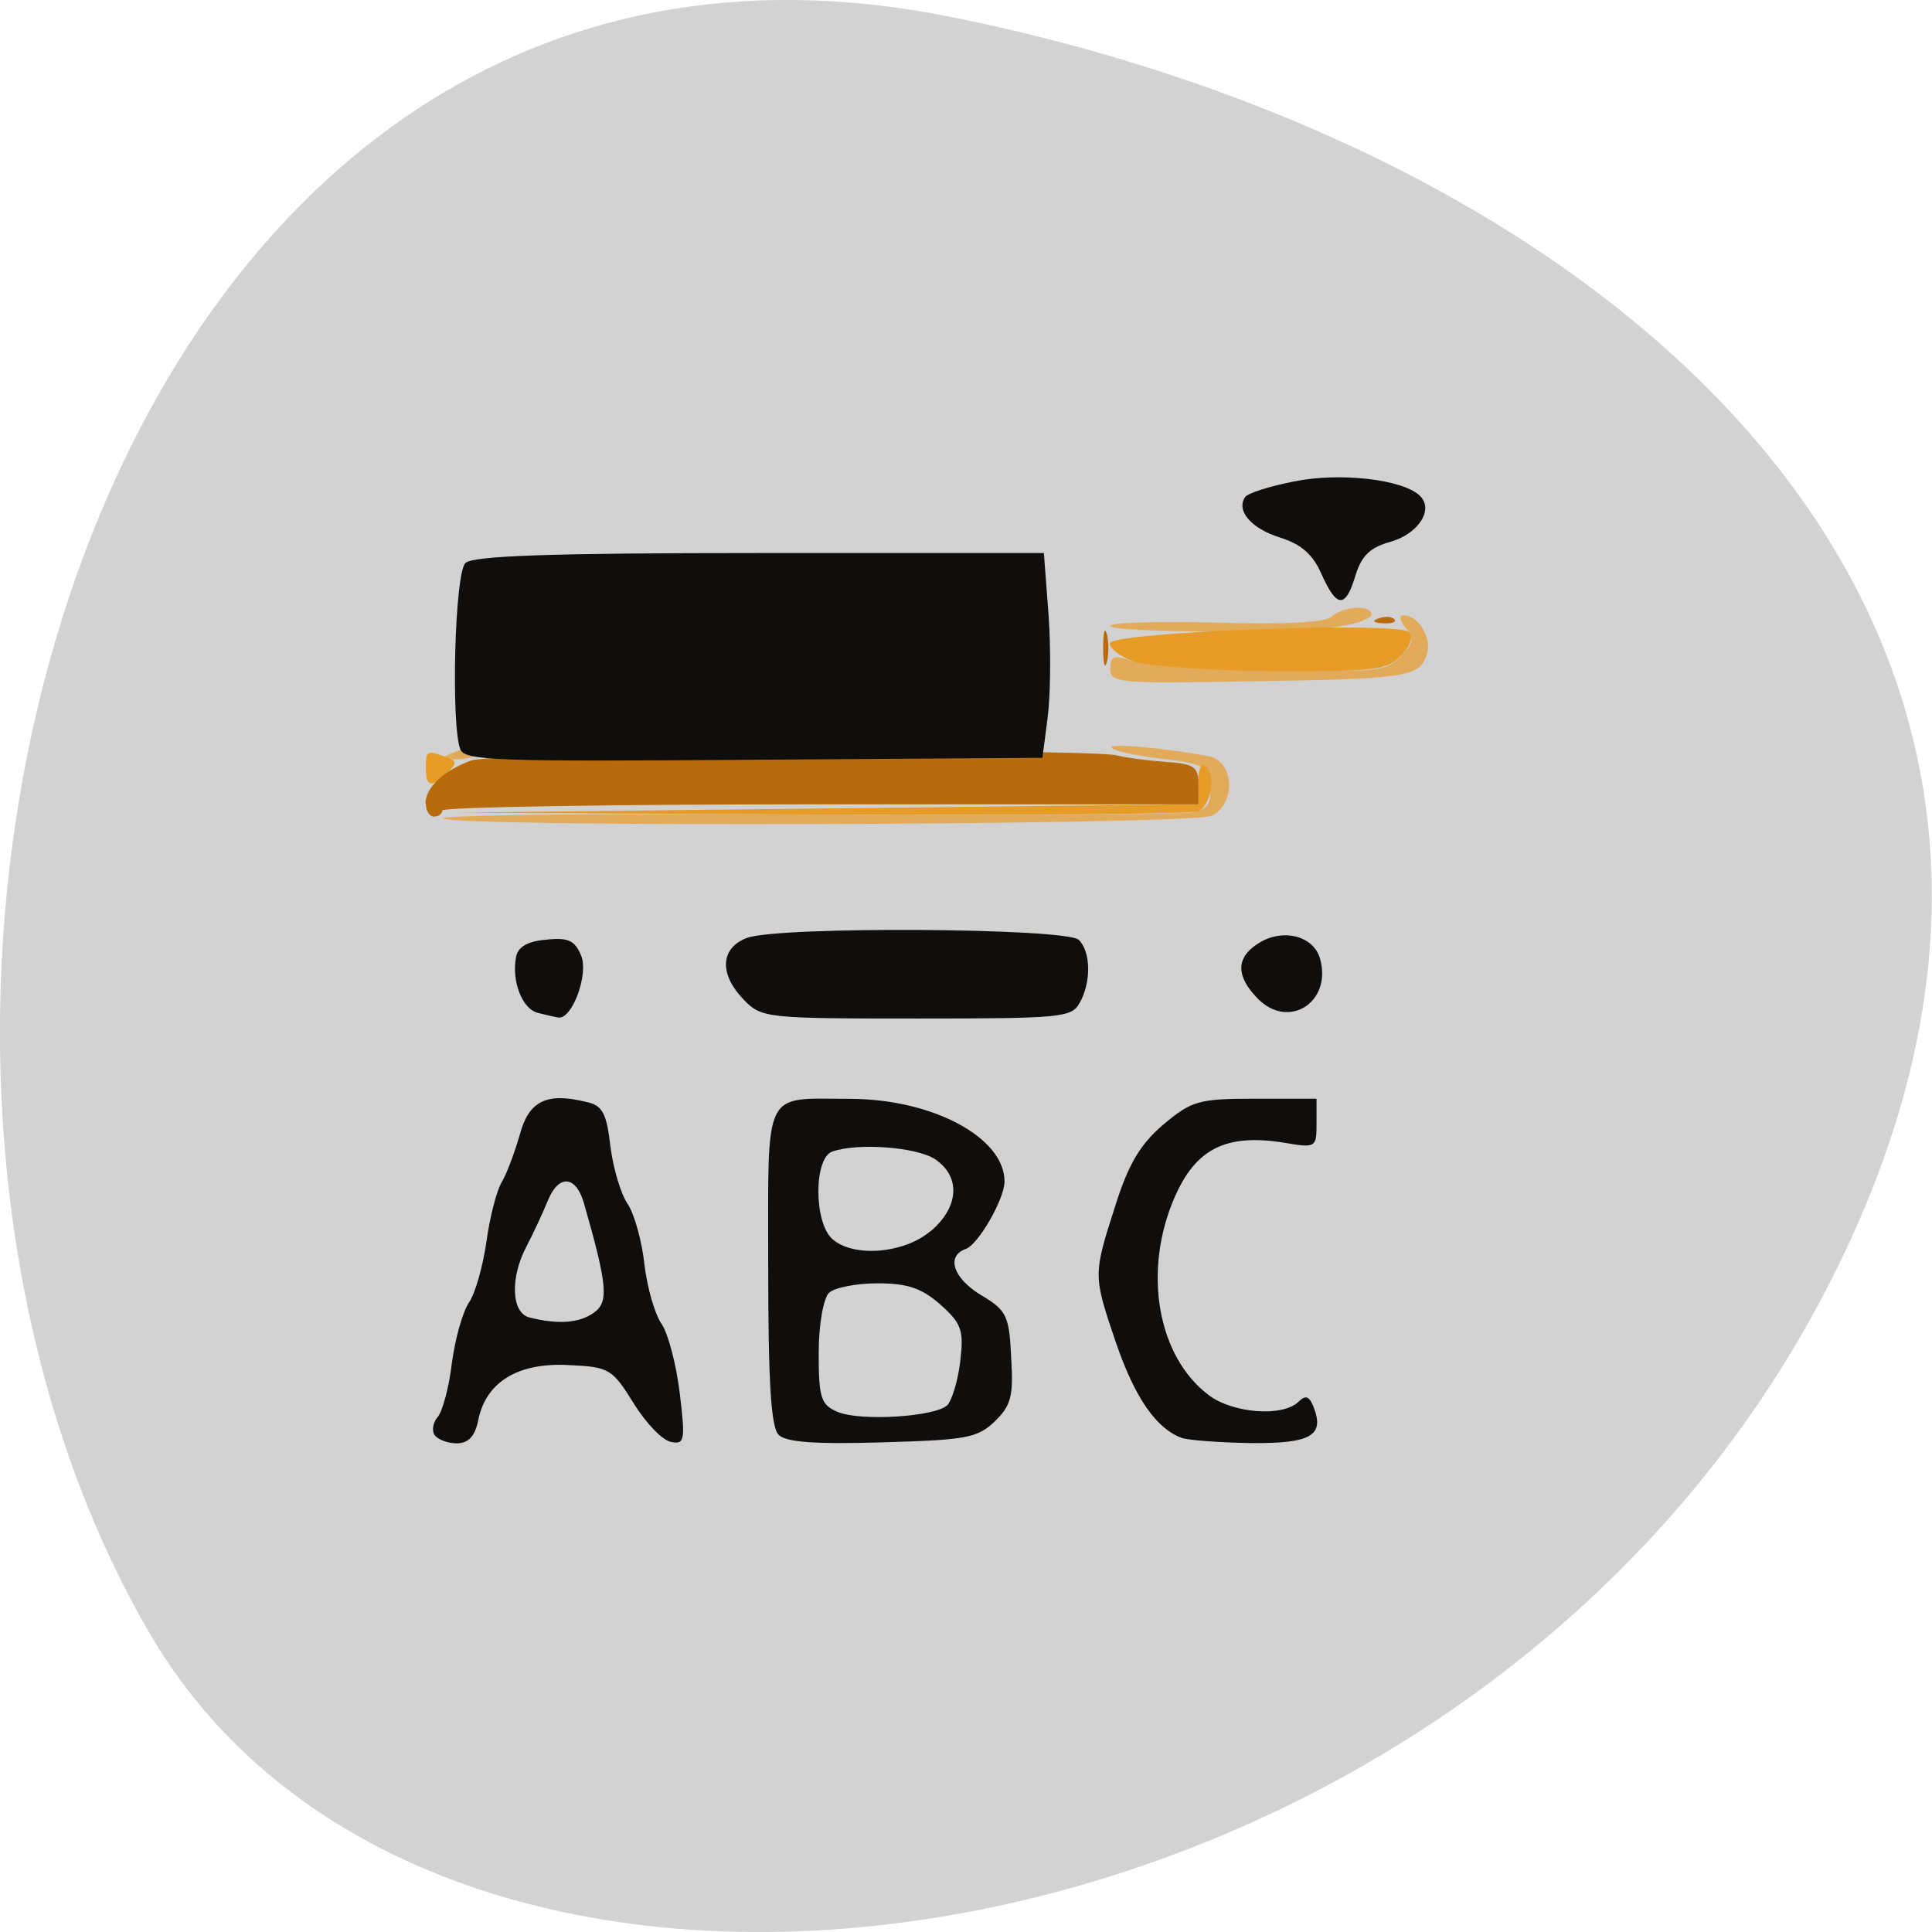 <svg xmlns="http://www.w3.org/2000/svg" viewBox="0 0 16 16"><path d="m 7.859 0.137 c -6.996 -1.395 -9.652 8.184 -6.621 13.387 c 2.414 4.148 10.688 2.961 13.773 -2.633 c 3.082 -5.598 -1.539 -9.633 -7.152 -10.754" fill="#d2d2d2"/><path d="m 3.664 6.777 c 0 -0.027 1.363 -0.043 3.03 -0.031 c 1.66 0.012 3.094 0 3.184 -0.02 c 0.129 -0.031 0.156 -0.074 0.141 -0.219 c -0.02 -0.164 -0.055 -0.184 -0.395 -0.223 c -0.203 -0.023 -0.391 -0.063 -0.418 -0.09 c -0.047 -0.043 0.449 0 0.809 0.07 c 0.207 0.043 0.223 0.391 0.02 0.492 c -0.156 0.078 -6.367 0.098 -6.367 0.02 m 0.105 -0.551 c 0.078 -0.031 0.188 -0.059 0.246 -0.059 c 0.094 -0.004 0.094 0.004 0 0.059 c -0.059 0.039 -0.168 0.066 -0.246 0.063 c -0.141 -0.004 -0.141 -0.004 0 -0.063 m 5.422 -0.688 c 0 -0.102 0.027 -0.113 0.156 -0.07 c 0.086 0.031 0.598 0.066 1.141 0.078 c 0.914 0.023 0.988 0.016 1.109 -0.109 c 0.105 -0.113 0.113 -0.156 0.039 -0.238 c -0.047 -0.055 -0.055 -0.102 -0.016 -0.102 c 0.125 0 0.238 0.191 0.191 0.328 c -0.059 0.184 -0.164 0.199 -1.488 0.219 c -1.066 0.02 -1.133 0.012 -1.133 -0.105 m 0 -0.355 c 0 -0.027 0.395 -0.039 0.879 -0.027 c 0.582 0.016 0.906 0 0.957 -0.051 c 0.094 -0.086 0.328 -0.098 0.328 -0.016 c 0 0.031 -0.117 0.078 -0.262 0.098 c -0.371 0.059 -1.902 0.055 -1.902 -0.004" fill="#e2ab5b"/><path d="m 6.848 6.695 l 3.078 -0.035 l -0.004 -0.176 c 0 -0.098 0.023 -0.164 0.051 -0.148 c 0.102 0.059 0.059 0.344 -0.055 0.383 c -0.059 0.023 -1.469 0.035 -3.129 0.027 l -3.02 -0.016 m -0.242 -0.371 c 0 -0.145 0.008 -0.148 0.164 -0.09 c 0.094 0.031 0.098 0.051 0.012 0.133 c -0.133 0.125 -0.176 0.117 -0.176 -0.043 m 5.855 -0.883 c -0.105 -0.039 -0.191 -0.105 -0.191 -0.148 c 0 -0.094 2.375 -0.184 2.477 -0.094 c 0.039 0.039 0.012 0.113 -0.063 0.195 c -0.117 0.121 -0.211 0.133 -1.082 0.129 c -0.52 -0.004 -1.035 -0.043 -1.141 -0.082" fill="#e79c27"/><path d="m 3.523 6.656 c 0 -0.133 0.152 -0.277 0.383 -0.359 c 0.184 -0.066 5.164 -0.105 5.355 -0.039 c 0.059 0.016 0.23 0.039 0.383 0.051 c 0.246 0.016 0.281 0.039 0.281 0.188 v 0.164 h -3.133 c -1.719 0 -3.129 0.023 -3.129 0.051 c 0 0.027 -0.031 0.051 -0.07 0.051 c -0.035 0 -0.066 -0.047 -0.066 -0.105 m 5.609 -1.293 c 0 -0.125 0.012 -0.18 0.031 -0.113 c 0.016 0.063 0.016 0.168 0 0.23 c -0.02 0.066 -0.031 0.012 -0.031 -0.117 m 2.277 -0.242 c 0.051 -0.02 0.109 -0.02 0.133 0.004 c 0.023 0.023 -0.016 0.039 -0.09 0.035 c -0.082 -0.004 -0.098 -0.02 -0.043 -0.039" fill="#b76b0c"/><path d="m 3.598 11.883 c -0.023 -0.035 -0.012 -0.105 0.027 -0.148 c 0.039 -0.047 0.094 -0.246 0.117 -0.445 c 0.027 -0.203 0.09 -0.43 0.145 -0.508 c 0.051 -0.078 0.113 -0.301 0.141 -0.496 c 0.027 -0.199 0.082 -0.418 0.125 -0.492 c 0.043 -0.07 0.109 -0.25 0.152 -0.398 c 0.074 -0.277 0.219 -0.352 0.551 -0.27 c 0.133 0.027 0.168 0.094 0.199 0.367 c 0.023 0.18 0.086 0.398 0.145 0.48 c 0.055 0.086 0.117 0.309 0.137 0.5 c 0.023 0.191 0.086 0.414 0.145 0.496 c 0.055 0.086 0.121 0.344 0.148 0.574 c 0.047 0.387 0.039 0.422 -0.074 0.398 c -0.07 -0.012 -0.207 -0.156 -0.309 -0.32 c -0.176 -0.285 -0.203 -0.301 -0.535 -0.316 c -0.418 -0.023 -0.684 0.137 -0.75 0.449 c -0.027 0.141 -0.082 0.199 -0.18 0.199 c -0.074 0 -0.156 -0.031 -0.184 -0.07 m 1.32 -1.012 c 0.125 -0.086 0.113 -0.227 -0.082 -0.906 c -0.066 -0.23 -0.207 -0.242 -0.297 -0.027 c -0.043 0.105 -0.121 0.273 -0.176 0.379 c -0.141 0.262 -0.129 0.559 0.023 0.594 c 0.234 0.059 0.41 0.047 0.531 -0.039 m 1.531 1.01 c -0.063 -0.063 -0.086 -0.438 -0.086 -1.395 c 0 -1.492 -0.051 -1.387 0.672 -1.387 c 0.688 0 1.285 0.32 1.285 0.684 c 0 0.145 -0.215 0.52 -0.32 0.559 c -0.168 0.059 -0.105 0.246 0.133 0.387 c 0.203 0.121 0.227 0.168 0.242 0.512 c 0.02 0.32 0 0.398 -0.137 0.531 c -0.145 0.137 -0.238 0.152 -0.93 0.172 c -0.555 0.016 -0.797 0 -0.859 -0.063 m 1.395 -0.242 c 0.039 -0.039 0.09 -0.203 0.109 -0.363 c 0.031 -0.262 0.012 -0.316 -0.164 -0.473 c -0.156 -0.137 -0.273 -0.176 -0.52 -0.176 c -0.176 0 -0.355 0.035 -0.402 0.078 c -0.047 0.047 -0.086 0.262 -0.086 0.504 c 0 0.371 0.02 0.426 0.16 0.484 c 0.191 0.078 0.801 0.039 0.902 -0.055 m -0.137 -1.441 c 0.238 -0.199 0.254 -0.453 0.039 -0.598 c -0.156 -0.102 -0.645 -0.137 -0.852 -0.063 c -0.152 0.055 -0.152 0.578 -0.004 0.719 c 0.168 0.16 0.594 0.129 0.816 -0.059 m 2.082 1.711 c -0.211 -0.078 -0.387 -0.332 -0.543 -0.785 c -0.191 -0.563 -0.191 -0.563 -0.008 -1.133 c 0.109 -0.348 0.207 -0.512 0.398 -0.676 c 0.238 -0.199 0.293 -0.215 0.766 -0.215 h 0.504 v 0.203 c 0 0.203 -0.004 0.207 -0.277 0.16 c -0.473 -0.074 -0.723 0.051 -0.898 0.453 c -0.266 0.609 -0.145 1.32 0.285 1.641 c 0.199 0.148 0.605 0.18 0.738 0.055 c 0.059 -0.059 0.09 -0.051 0.125 0.035 c 0.098 0.242 -0.016 0.309 -0.512 0.305 c -0.258 -0.004 -0.52 -0.023 -0.578 -0.043 m -5.332 -3.52 c -0.129 -0.031 -0.219 -0.262 -0.18 -0.465 c 0.016 -0.082 0.098 -0.129 0.25 -0.141 c 0.184 -0.02 0.238 0.008 0.289 0.133 c 0.063 0.152 -0.074 0.527 -0.188 0.512 c -0.027 -0.004 -0.105 -0.023 -0.172 -0.039 m 1.707 -0.109 c -0.207 -0.211 -0.195 -0.43 0.027 -0.512 c 0.27 -0.098 2.641 -0.082 2.746 0.016 c 0.102 0.098 0.105 0.352 0.008 0.523 c -0.066 0.121 -0.156 0.129 -1.348 0.129 c -1.25 0 -1.285 -0.004 -1.434 -0.156 m 4.258 -0.008 c -0.18 -0.184 -0.184 -0.336 -0.004 -0.453 c 0.203 -0.137 0.469 -0.07 0.52 0.125 c 0.098 0.359 -0.262 0.586 -0.516 0.328 m -6.605 -2.066 c -0.078 -0.199 -0.047 -1.461 0.043 -1.543 c 0.063 -0.059 0.699 -0.082 2.438 -0.082 h 2.352 l 0.039 0.516 c 0.02 0.285 0.016 0.664 -0.008 0.848 l -0.043 0.332 l -2.391 0.016 c -2.129 0.016 -2.391 0.008 -2.43 -0.086 m 7.133 -1.449 c -0.07 -0.164 -0.168 -0.25 -0.344 -0.305 c -0.238 -0.074 -0.367 -0.223 -0.289 -0.336 c 0.02 -0.031 0.203 -0.09 0.406 -0.129 c 0.383 -0.078 0.898 -0.016 1.039 0.117 c 0.121 0.113 -0.008 0.316 -0.242 0.383 c -0.168 0.047 -0.238 0.113 -0.289 0.277 c -0.082 0.277 -0.156 0.273 -0.281 -0.008" fill="#100d0d"/></svg>